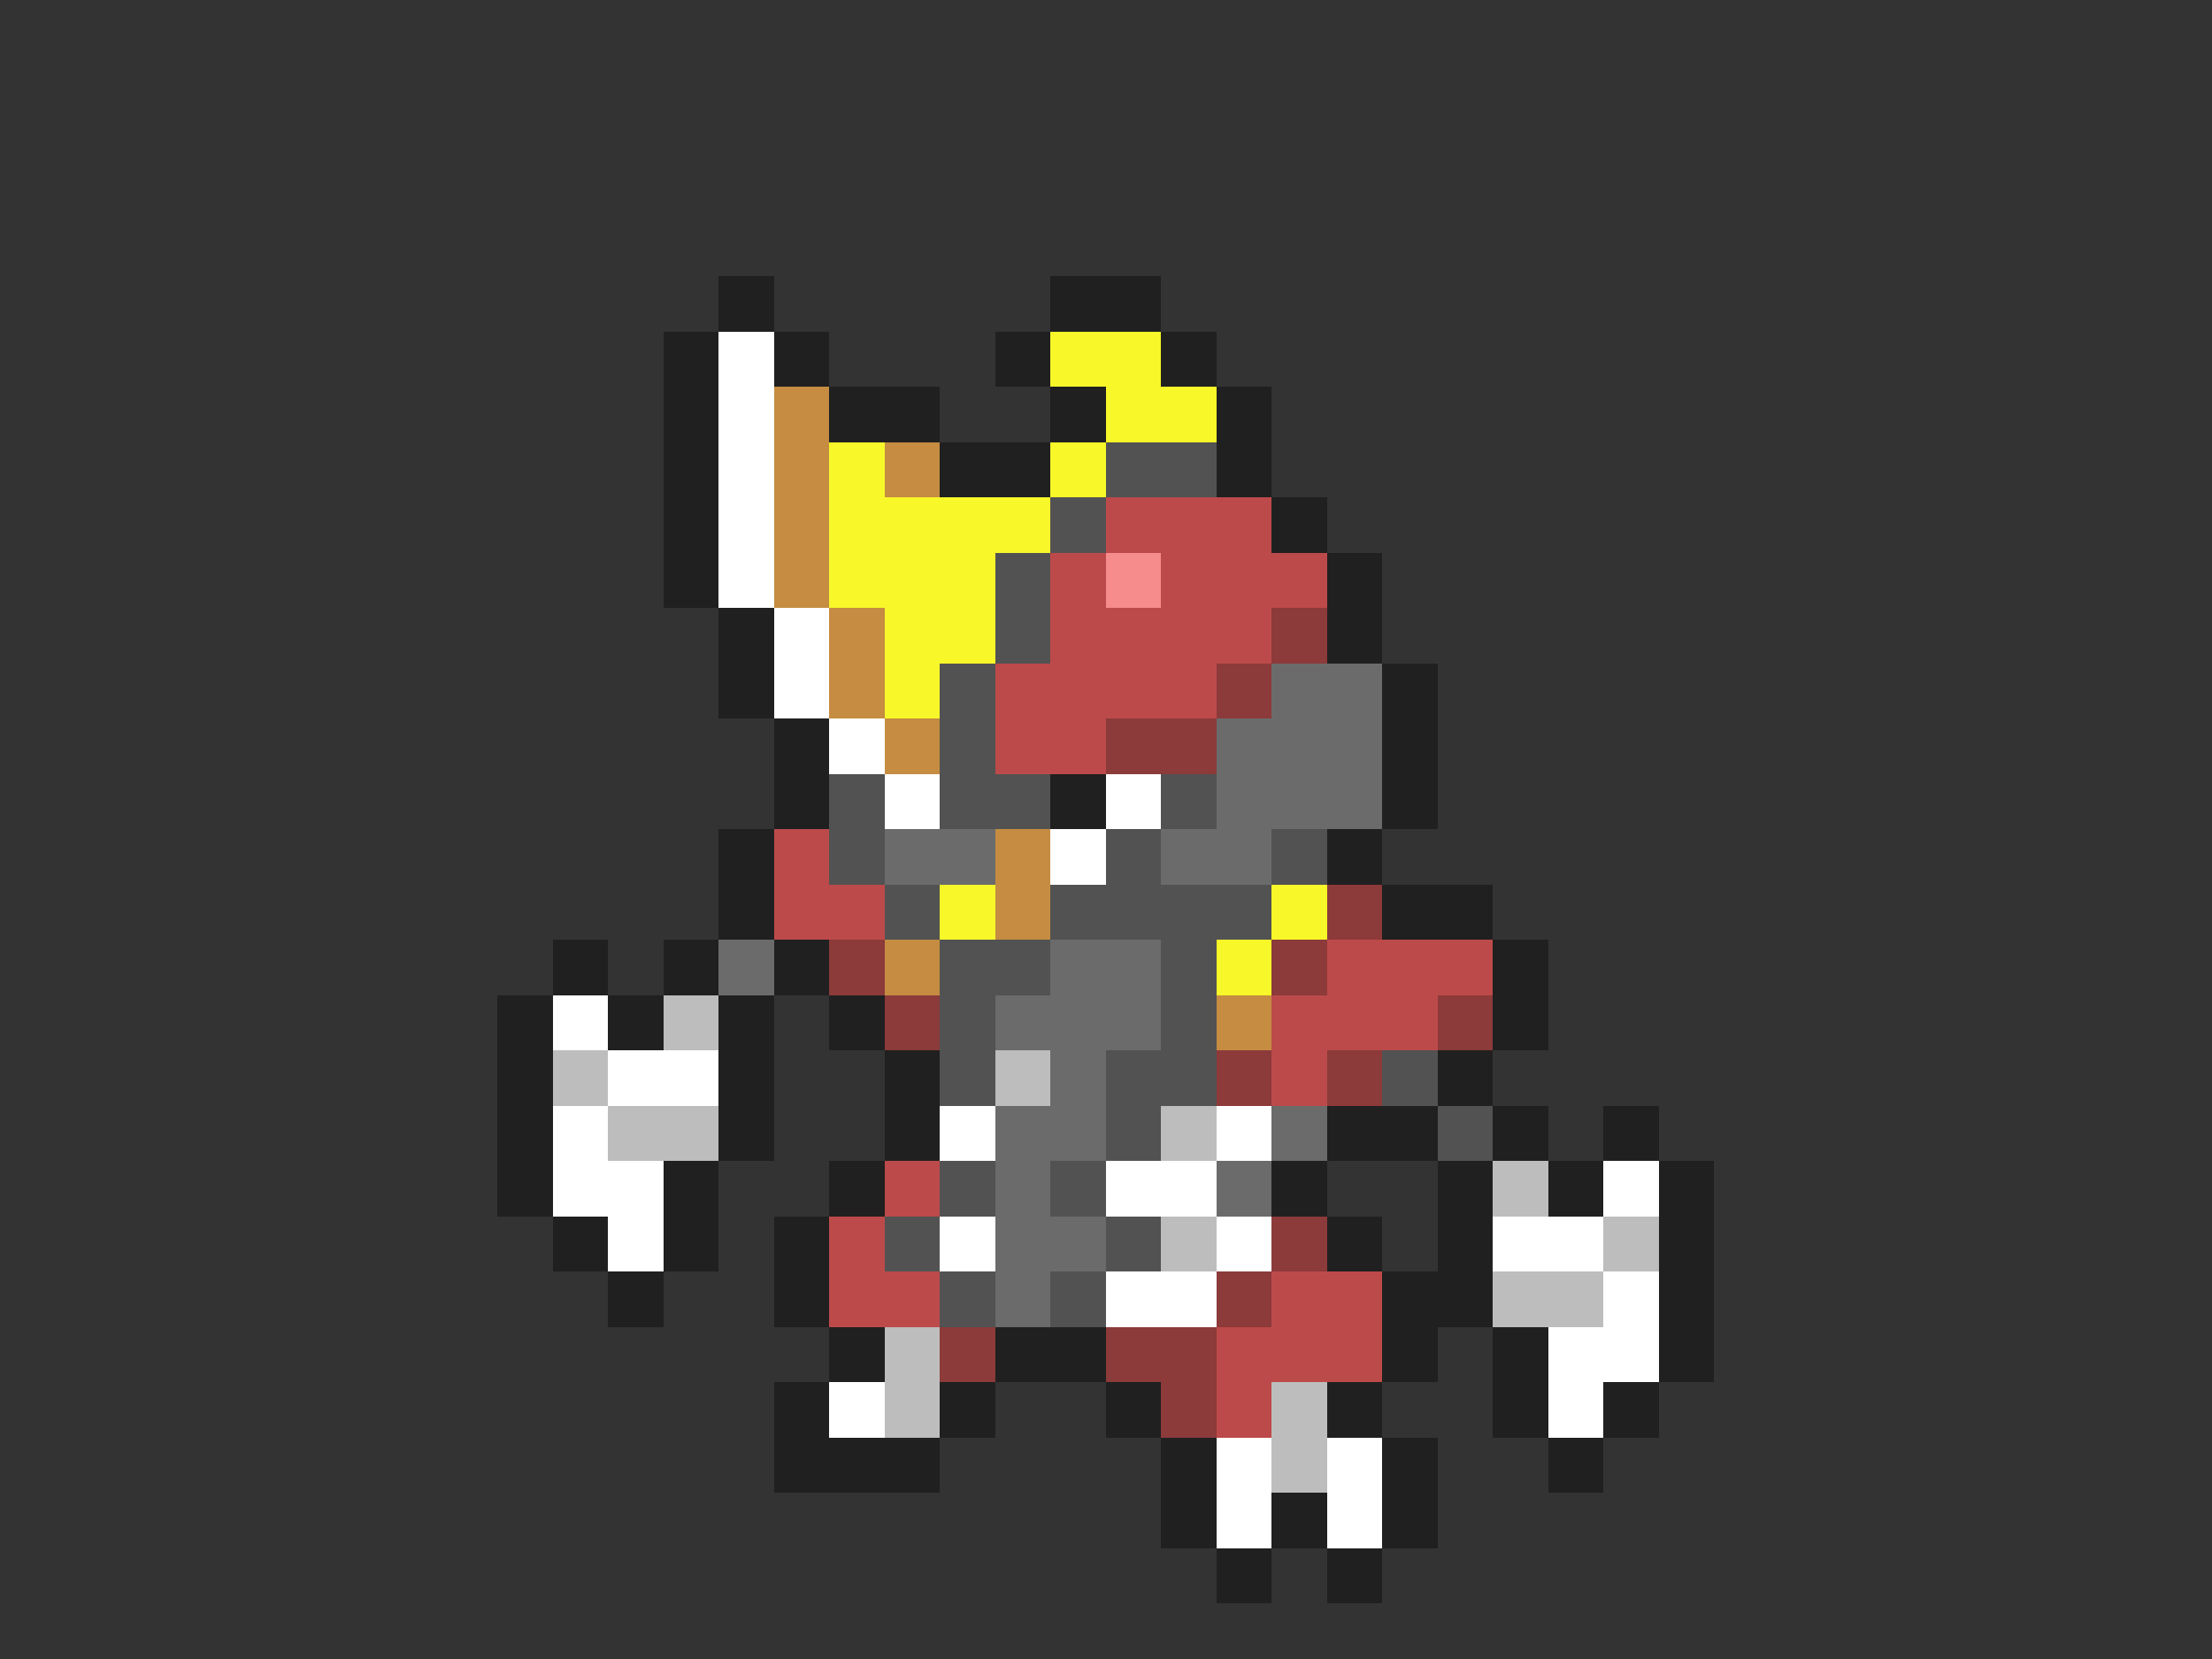 <svg xmlns="http://www.w3.org/2000/svg" viewBox="0 -0.5 40 30" shape-rendering="crispEdges">
<rect x="0" y="-0.5" width="40" height="30" fill="#333333" stroke="none"/>
<path stroke="#202020" d="M13 5h1M19 5h2M12 6h1M14 6h1M18 6h1M21 6h1M12 7h1M15 7h2M19 7h1M22 7h1M12 8h1M17 8h2M22 8h1M12 9h1M23 9h1M12 10h1M24 10h1M13 11h1M24 11h1M13 12h1M25 12h1M14 13h1M25 13h1M14 14h1M19 14h1M25 14h1M13 15h1M24 15h1M13 16h1M25 16h2M10 17h1M12 17h1M14 17h1M27 17h1M9 18h1M11 18h1M13 18h1M15 18h1M27 18h1M9 19h1M13 19h1M16 19h1M26 19h1M9 20h1M13 20h1M16 20h1M24 20h2M27 20h1M29 20h1M9 21h1M12 21h1M15 21h1M23 21h1M26 21h1M28 21h1M30 21h1M10 22h1M12 22h1M14 22h1M24 22h1M26 22h1M30 22h1M11 23h1M14 23h1M25 23h2M30 23h1M15 24h1M18 24h2M25 24h1M27 24h1M30 24h1M14 25h1M17 25h1M20 25h1M24 25h1M27 25h1M29 25h1M14 26h3M21 26h1M25 26h1M28 26h1M21 27h1M23 27h1M25 27h1M22 28h1M24 28h1" />
<path stroke="#ffffff" d="M13 6h1M13 7h1M13 8h1M13 9h1M13 10h1M14 11h1M14 12h1M15 13h1M16 14h1M20 14h1M19 15h1M10 18h1M11 19h2M10 20h1M17 20h1M22 20h1M10 21h2M20 21h2M29 21h1M11 22h1M17 22h1M22 22h1M27 22h2M20 23h2M29 23h1M28 24h2M15 25h1M28 25h1M22 26h1M24 26h1M22 27h1M24 27h1" />
<path stroke="#f7f729" d="M19 6h2M20 7h2M15 8h1M19 8h1M15 9h4M15 10h3M16 11h2M16 12h1M17 16h1M23 16h1M22 17h1" />
<path stroke="#c58c42" d="M14 7h1M14 8h1M16 8h1M14 9h1M14 10h1M15 11h1M15 12h1M16 13h1M18 15h1M18 16h1M16 17h1M22 18h1" />
<path stroke="#525252" d="M20 8h2M19 9h1M18 10h1M18 11h1M17 12h1M17 13h1M15 14h1M17 14h2M21 14h1M15 15h1M20 15h1M23 15h1M16 16h1M19 16h4M17 17h2M21 17h1M17 18h1M21 18h1M17 19h1M20 19h2M25 19h1M20 20h1M26 20h1M17 21h1M19 21h1M16 22h1M20 22h1M17 23h1M19 23h1" />
<path stroke="#bd4a4a" d="M20 9h3M19 10h1M21 10h3M19 11h4M18 12h4M18 13h2M14 15h1M14 16h2M24 17h3M23 18h3M23 19h1M16 21h1M15 22h1M15 23h2M23 23h2M22 24h3M22 25h1" />
<path stroke="#f78c8c" d="M20 10h1" />
<path stroke="#8c3a3a" d="M23 11h1M22 12h1M20 13h2M24 16h1M15 17h1M23 17h1M16 18h1M26 18h1M22 19h1M24 19h1M23 22h1M22 23h1M17 24h1M20 24h2M21 25h1" />
<path stroke="#6b6b6b" d="M23 12h2M22 13h3M22 14h3M16 15h2M21 15h2M13 17h1M19 17h2M18 18h3M19 19h1M18 20h2M23 20h1M18 21h1M22 21h1M18 22h2M18 23h1" />
<path stroke="#bdbdbd" d="M12 18h1M10 19h1M18 19h1M11 20h2M21 20h1M27 21h1M21 22h1M29 22h1M27 23h2M16 24h1M16 25h1M23 25h1M23 26h1" />
</svg>